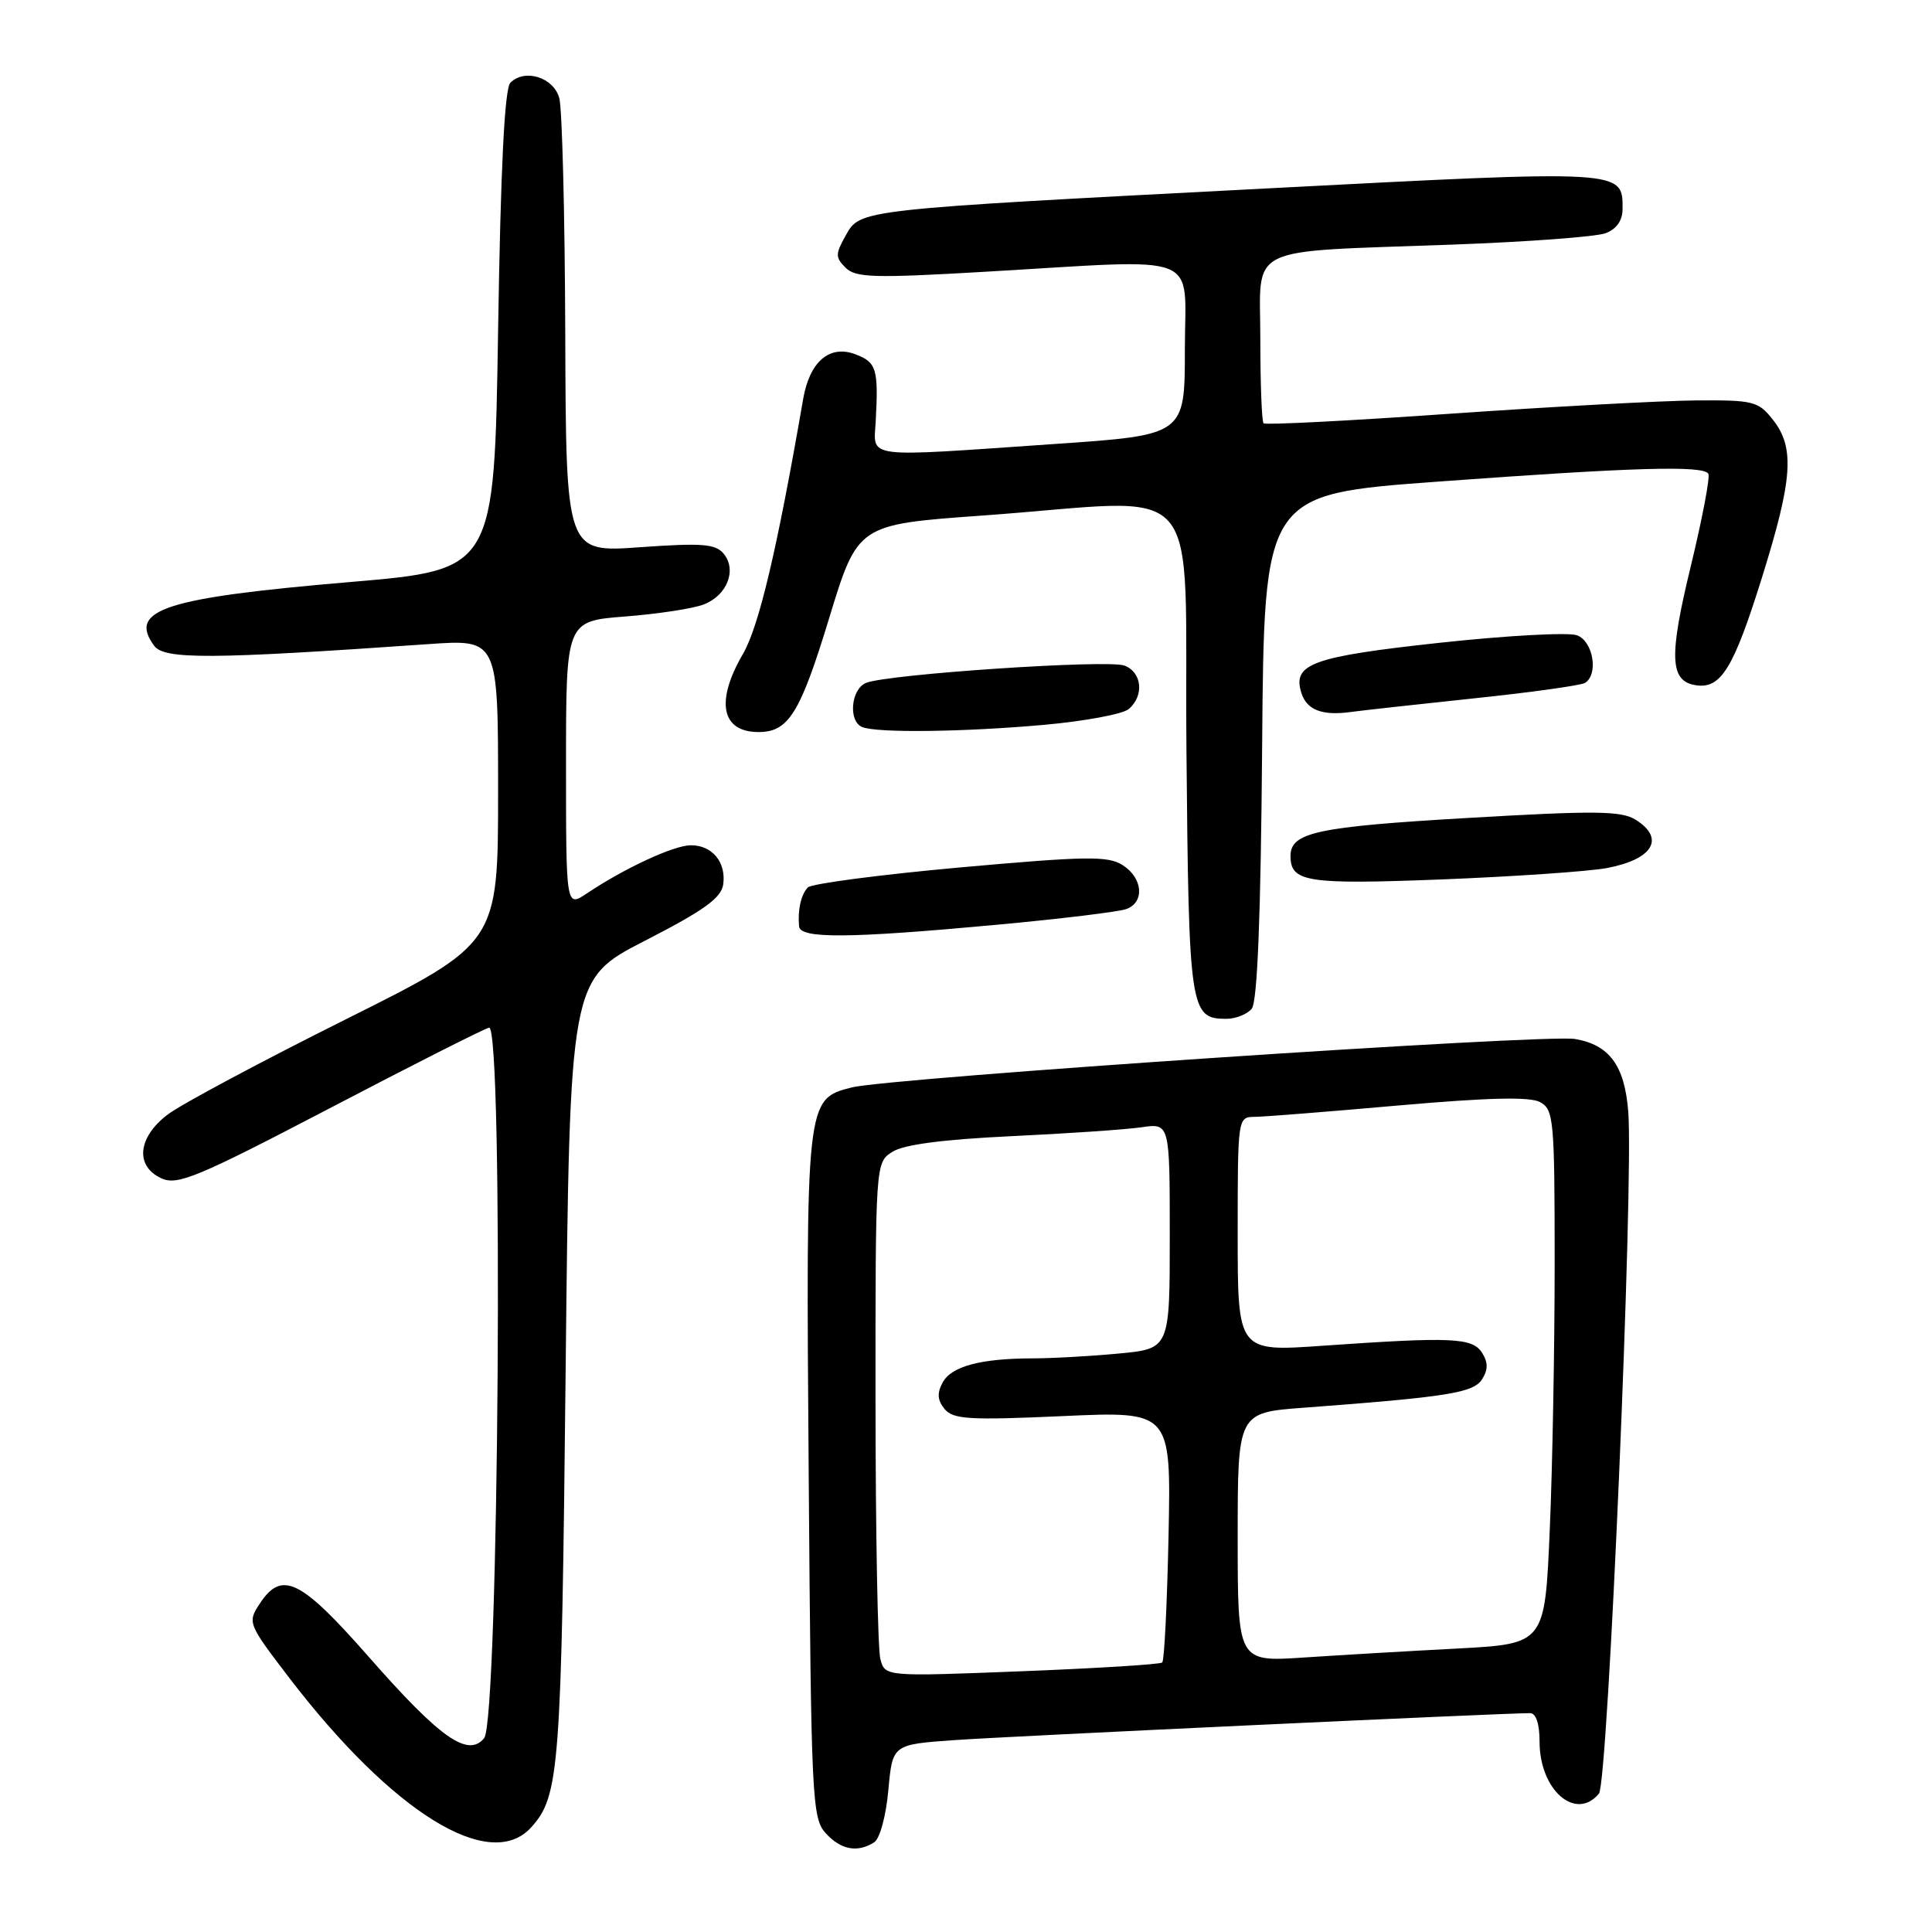 <?xml version="1.0" encoding="UTF-8" standalone="no"?>
<!DOCTYPE svg PUBLIC "-//W3C//DTD SVG 1.1//EN" "http://www.w3.org/Graphics/SVG/1.1/DTD/svg11.dtd" >
<svg xmlns="http://www.w3.org/2000/svg" xmlns:xlink="http://www.w3.org/1999/xlink" version="1.1" viewBox="0 0 256 256">
 <g >
 <path fill="currentColor"
d=" M 115.83 244.12 C 116.58 243.65 117.40 240.63 117.71 237.22 C 118.26 231.16 118.26 231.16 126.38 230.58 C 133.30 230.08 199.10 227.00 202.75 227.00 C 203.53 227.00 204.00 228.42 204.00 230.78 C 204.00 237.19 208.79 241.37 211.87 237.66 C 213.07 236.21 216.49 156.61 215.75 147.27 C 215.27 141.19 213.25 138.44 208.69 137.67 C 204.75 137.00 117.88 142.82 112.87 144.09 C 106.78 145.63 106.78 145.63 107.16 195.82 C 107.48 238.38 107.60 240.90 109.40 242.90 C 111.41 245.11 113.61 245.53 115.83 244.12 Z  M 70.38 242.14 C 74.14 237.98 74.39 234.58 74.95 181.63 C 75.50 129.75 75.50 129.75 85.50 124.63 C 93.29 120.63 95.57 118.99 95.83 117.19 C 96.24 114.26 94.38 112.00 91.55 112.00 C 89.31 112.00 82.76 115.03 77.75 118.39 C 75.00 120.23 75.00 120.23 75.00 101.26 C 75.00 82.30 75.00 82.30 82.82 81.69 C 87.11 81.36 91.80 80.65 93.23 80.10 C 96.34 78.92 97.68 75.52 95.88 73.36 C 94.81 72.06 93.01 71.93 84.80 72.51 C 75.00 73.22 75.00 73.22 74.90 44.36 C 74.85 28.49 74.49 14.38 74.11 13.00 C 73.35 10.25 69.55 9.05 67.63 10.96 C 66.86 11.74 66.34 22.11 66.00 43.80 C 65.50 75.50 65.50 75.50 46.41 77.12 C 21.82 79.21 16.93 80.79 20.42 85.56 C 21.77 87.40 27.86 87.37 56.75 85.35 C 66.00 84.70 66.00 84.70 66.00 104.85 C 66.00 124.99 66.00 124.99 45.75 135.10 C 34.61 140.66 24.04 146.31 22.25 147.66 C 18.24 150.68 17.85 154.52 21.40 156.14 C 23.52 157.10 26.13 156.02 43.65 146.87 C 54.57 141.16 64.08 136.35 64.80 136.17 C 66.74 135.67 66.11 227.96 64.15 230.32 C 62.00 232.91 58.33 230.33 48.86 219.54 C 39.80 209.23 37.34 208.03 34.40 212.52 C 32.78 214.99 32.85 215.16 38.33 222.33 C 52.03 240.20 64.91 248.17 70.38 242.14 Z  M 165.86 133.66 C 166.61 132.76 167.06 121.54 167.24 98.91 C 167.50 65.50 167.50 65.50 190.50 63.82 C 216.42 61.92 225.67 61.65 226.36 62.77 C 226.62 63.19 225.57 68.70 224.04 75.02 C 221.11 87.08 221.25 90.28 224.73 90.80 C 228.03 91.30 229.71 88.56 233.45 76.59 C 237.55 63.47 237.84 59.33 234.93 55.63 C 232.98 53.16 232.36 53.00 224.68 53.06 C 220.18 53.10 205.55 53.89 192.18 54.82 C 178.80 55.76 167.66 56.33 167.43 56.09 C 167.19 55.86 167.00 50.83 167.00 44.92 C 167.00 32.25 164.57 33.44 192.50 32.41 C 202.40 32.05 211.51 31.37 212.75 30.90 C 214.22 30.34 215.00 29.22 215.00 27.65 C 215.00 22.49 215.27 22.50 168.20 24.95 C 113.40 27.80 114.01 27.73 112.05 31.22 C 110.68 33.67 110.68 34.11 112.04 35.47 C 113.37 36.80 115.78 36.87 130.53 36.01 C 159.84 34.31 157.00 33.21 157.00 46.32 C 157.00 57.65 157.00 57.65 139.75 58.83 C 114.04 60.60 115.78 60.83 116.04 55.75 C 116.41 48.88 116.14 48.00 113.36 46.95 C 109.92 45.64 107.28 47.90 106.42 52.89 C 102.97 72.82 100.57 83.00 98.43 86.68 C 94.77 92.97 95.59 97.00 100.51 97.00 C 104.48 97.00 106.02 94.53 109.84 82.00 C 113.65 69.50 113.65 69.50 130.08 68.32 C 160.33 66.16 156.88 62.21 157.21 99.35 C 157.52 133.91 157.68 135.00 162.50 135.00 C 163.74 135.00 165.25 134.40 165.86 133.66 Z  M 132.04 122.54 C 140.58 121.75 148.34 120.81 149.29 120.44 C 151.71 119.51 151.41 116.31 148.75 114.63 C 146.80 113.39 143.95 113.44 127.21 114.94 C 116.60 115.90 107.53 117.09 107.04 117.59 C 106.14 118.53 105.68 120.58 105.88 122.75 C 106.04 124.40 112.48 124.35 132.04 122.54 Z  M 212.88 115.03 C 219.01 113.88 220.69 111.11 216.75 108.63 C 214.84 107.43 211.46 107.39 194.36 108.39 C 174.48 109.55 171.00 110.30 171.00 113.42 C 171.00 116.89 173.17 117.22 191.00 116.53 C 200.62 116.15 210.47 115.47 212.88 115.03 Z  M 138.29 96.05 C 143.67 95.57 148.74 94.63 149.54 93.97 C 151.64 92.22 151.34 89.06 148.98 88.19 C 146.76 87.37 117.56 89.33 114.75 90.49 C 112.74 91.32 112.38 95.58 114.25 96.34 C 116.24 97.14 127.65 97.00 138.29 96.05 Z  M 195.27 92.54 C 202.84 91.75 209.48 90.82 210.02 90.49 C 211.84 89.36 211.11 84.97 208.96 84.18 C 207.83 83.76 199.65 84.21 190.78 85.17 C 173.85 87.01 171.22 87.96 172.44 91.82 C 173.16 94.08 175.20 94.87 179.00 94.34 C 180.38 94.15 187.70 93.34 195.27 92.54 Z  M 116.65 219.83 C 116.31 218.55 116.02 203.22 116.01 185.77 C 116.00 154.05 116.00 154.05 118.25 152.62 C 119.75 151.66 124.97 150.98 134.00 150.55 C 141.43 150.20 149.19 149.67 151.25 149.37 C 155.00 148.82 155.00 148.82 155.00 163.77 C 155.00 178.71 155.00 178.71 148.25 179.35 C 144.54 179.70 139.42 179.99 136.88 179.99 C 129.94 180.00 126.05 181.04 124.90 183.20 C 124.14 184.60 124.22 185.56 125.17 186.71 C 126.31 188.07 128.44 188.20 140.83 187.64 C 155.17 186.99 155.17 186.99 154.84 203.41 C 154.65 212.45 154.28 220.04 154.00 220.29 C 153.72 220.54 145.35 221.06 135.39 221.45 C 117.27 222.16 117.27 222.16 116.65 219.83 Z  M 164.00 203.70 C 164.00 187.18 164.00 187.18 172.75 186.53 C 191.87 185.10 195.25 184.56 196.39 182.75 C 197.19 181.47 197.19 180.53 196.38 179.25 C 195.10 177.24 192.40 177.12 175.25 178.32 C 164.00 179.11 164.00 179.11 164.00 163.55 C 164.00 148.09 164.01 148.00 166.25 147.99 C 167.49 147.98 176.06 147.30 185.31 146.48 C 197.14 145.44 202.70 145.30 204.06 146.03 C 205.88 147.01 206.00 148.31 206.00 167.38 C 206.00 178.54 205.71 194.46 205.35 202.75 C 204.70 217.82 204.70 217.82 193.10 218.44 C 186.72 218.77 177.56 219.31 172.75 219.63 C 164.00 220.21 164.00 220.21 164.00 203.70 Z "/>
</g>
</svg>